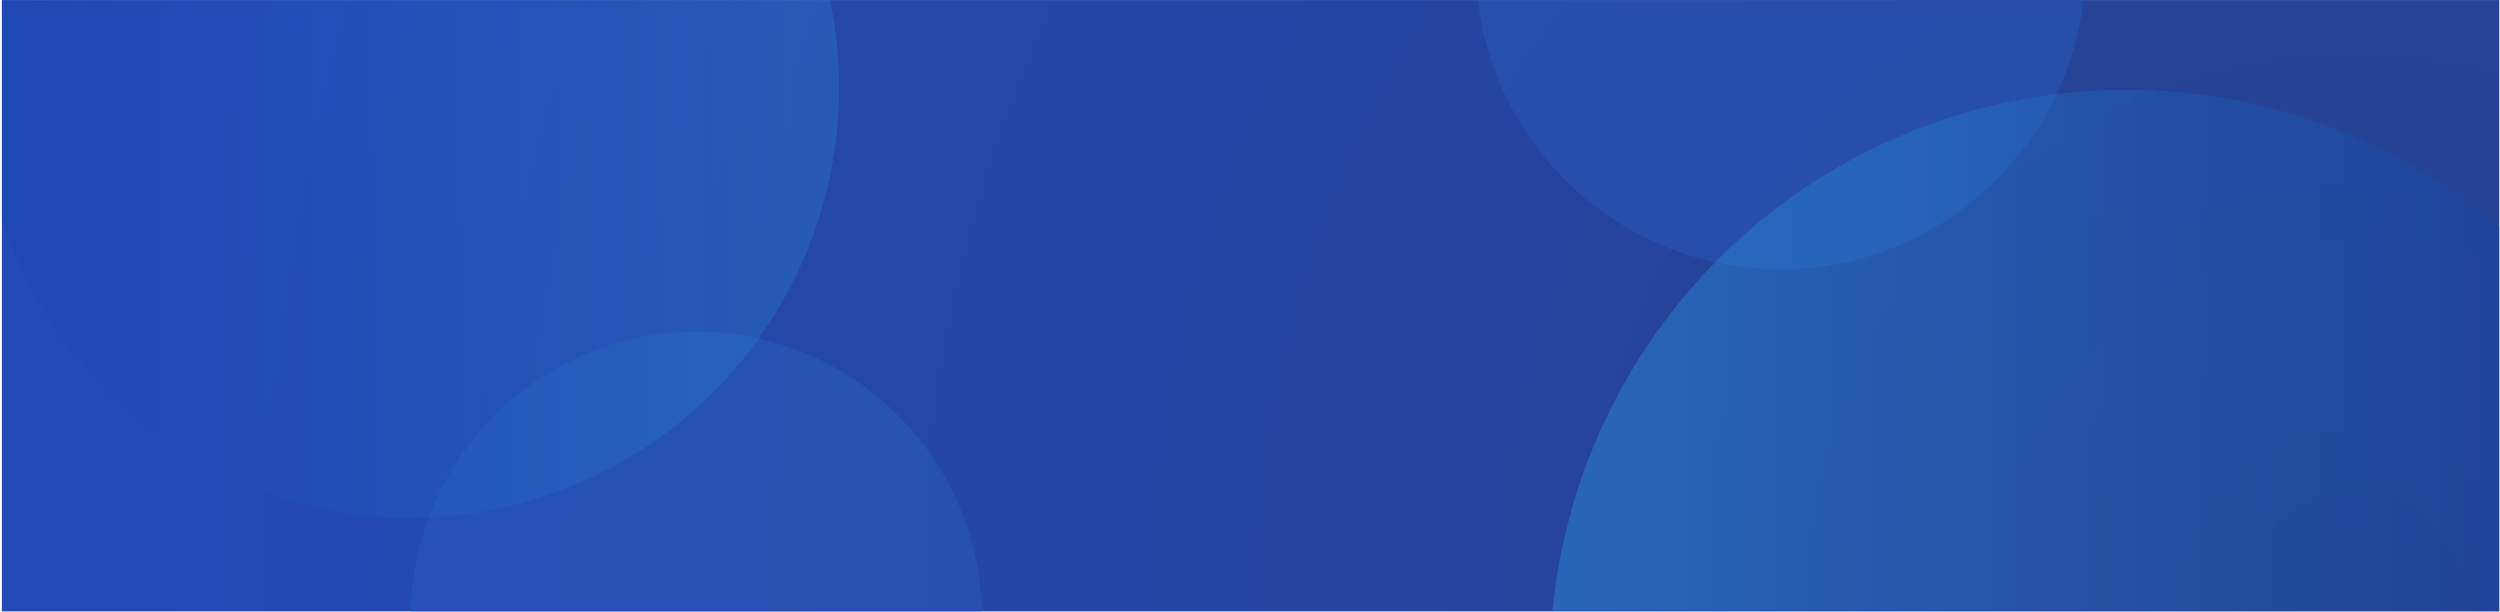 <svg xmlns="http://www.w3.org/2000/svg" xmlns:xlink="http://www.w3.org/1999/xlink" width="1323px" height="324px" viewBox="0 0 1323 324" version="1.1">
    <title>椭圆形 + 椭圆形 + 椭圆形 + 椭圆形 蒙版</title>
    <defs>
        <radialGradient cx="94.149%" cy="98.619%" fx="94.149%" fy="98.619%" r="359.002%" gradientTransform="translate(0.941,0.986),scale(0.245,1),rotate(-166.953),translate(-0.941,-0.986)" id="radialGradient-1">
            <stop stop-color="#27408B" offset="0%"/>
            <stop stop-color="#244AB8" offset="100%"/>
        </radialGradient>
        <polygon id="path-2" points="0.993 0.033 1322.599 0.033 1322.599 323.551 0.993 323.551"/>
        <linearGradient x1="-8.074%" y1="49.861%" x2="95.926%" y2="49.861%" id="linearGradient-4">
            <stop stop-color="#002797" stop-opacity="0.43" offset="0%"/>
            <stop stop-color="#32B9FB" stop-opacity="0.5" offset="100%"/>
        </linearGradient>
        <linearGradient x1="107.718%" y1="50.054%" x2="3.718%" y2="50.054%" id="linearGradient-5">
            <stop stop-color="#002797" stop-opacity="0.43" offset="0%"/>
            <stop stop-color="#32B9FB" stop-opacity="0.43" offset="100%"/>
        </linearGradient>
    </defs>
    <g id="页面-1" stroke="none" stroke-width="1" fill="none" fill-rule="evenodd">
        <g id="椭圆形-+-椭圆形-+-椭圆形-+-椭圆形-蒙版">
            <mask id="mask-3" fill="white">
                <use xlink:href="#path-2"/>
            </mask>
            <use id="蒙版" fill="url(#radialGradient-1)" xlink:href="#path-2"/>
            <ellipse id="椭圆形" fill-opacity="0.45" fill="#285BBD" fill-rule="nonzero" mask="url(#mask-3)" cx="942.3" cy="-19.241" rx="161.422" ry="161.759"/>
            <ellipse id="椭圆形" fill-opacity="0.54" fill="#285BBD" fill-rule="nonzero" mask="url(#mask-3)" cx="368.482" cy="326.992" rx="151.117" ry="151.434"/>
            <ellipse id="椭圆形" fill="url(#linearGradient-4)" fill-rule="nonzero" opacity="0.57" mask="url(#mask-3)" cx="217.02" cy="46.495" rx="227.02" ry="227.495"/>
            <ellipse id="椭圆形" fill="url(#linearGradient-5)" fill-rule="nonzero" opacity="0.81" mask="url(#mask-3)" cx="1125.046" cy="353.149" rx="304.933" ry="305.621"/>
        </g>
    </g>
</svg>